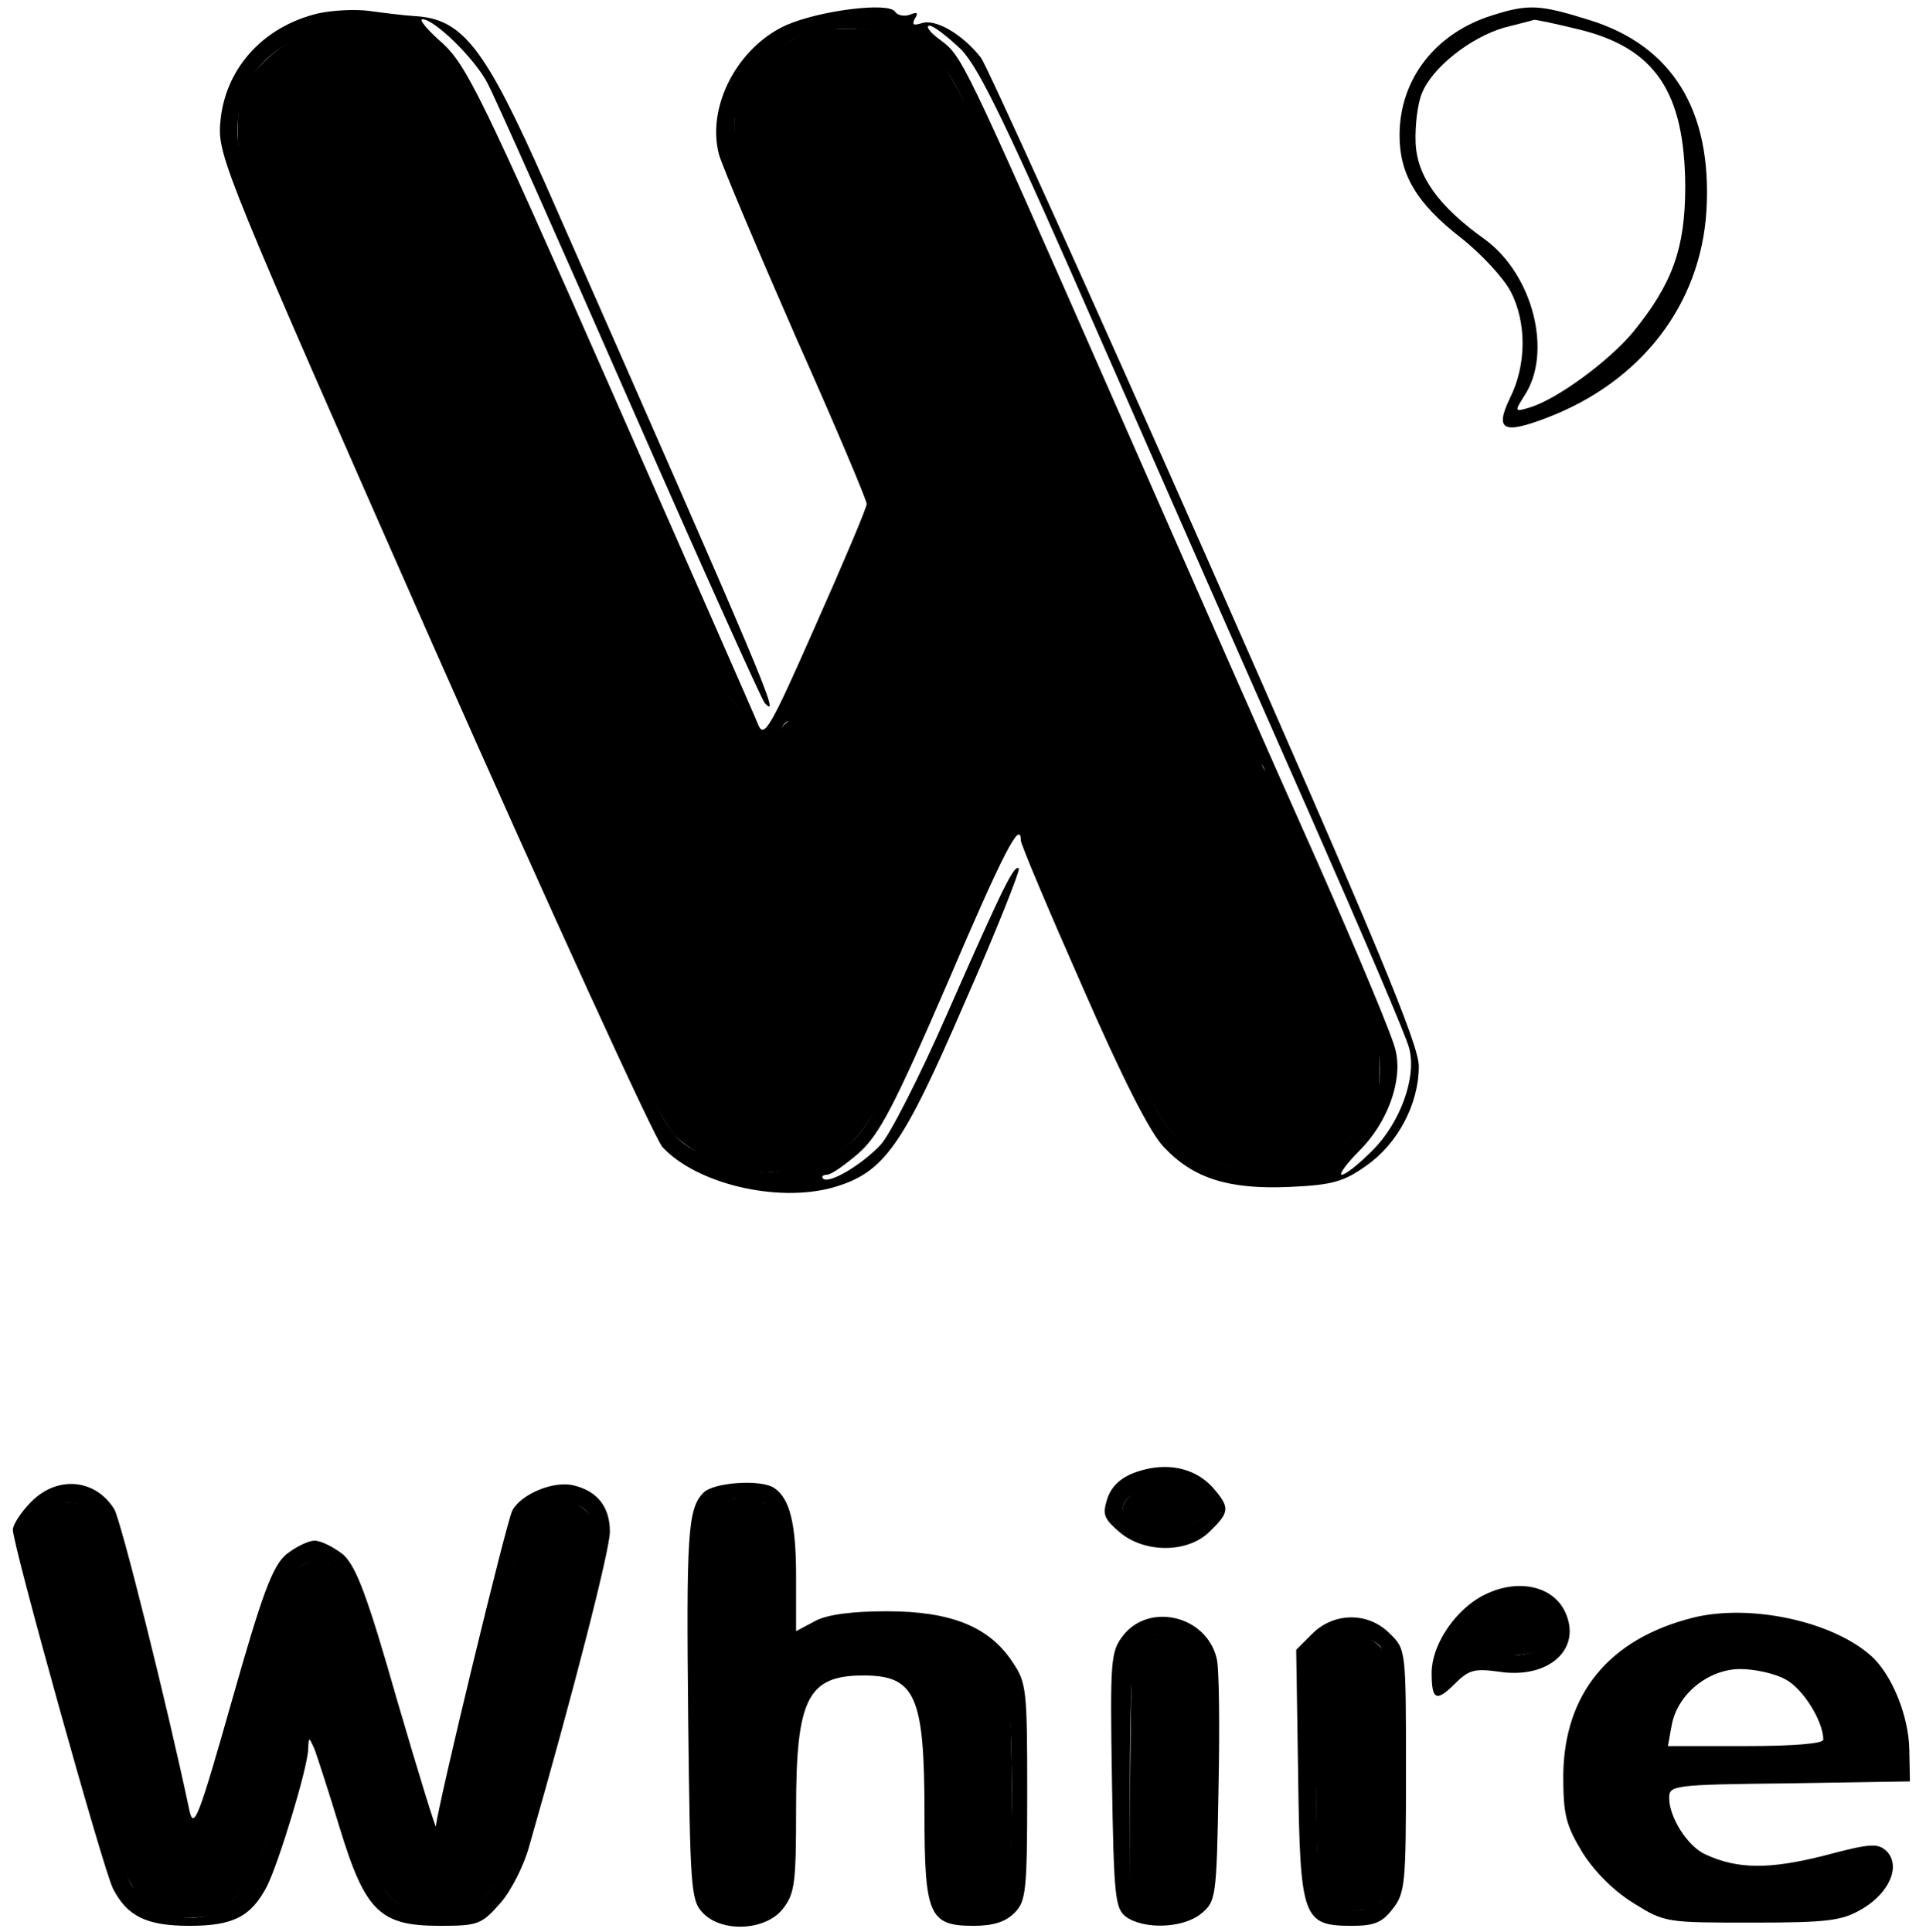 <?xml version="1.0" encoding="UTF-8" standalone="no"?>
<svg
   version="1.0"
   width="300pt"
   height="301pt"
   viewBox="0 0 300 301"
   preserveAspectRatio="xMidYMid meet"
   id="svg882"
   sodipodi:docname="whire.svg"
   inkscape:version="1.1.1 (3bf5ae0d25, 2021-09-20)"
   xmlns:inkscape="http://www.inkscape.org/namespaces/inkscape"
   xmlns:sodipodi="http://sodipodi.sourceforge.net/DTD/sodipodi-0.dtd"
   xmlns="http://www.w3.org/2000/svg"
   xmlns:svg="http://www.w3.org/2000/svg">
  <defs
     id="defs886" />
  <sodipodi:namedview
     id="namedview884"
     pagecolor="#505050"
     bordercolor="#eeeeee"
     borderopacity="1"
     inkscape:pageshadow="0"
     inkscape:pageopacity="0"
     inkscape:pagecheckerboard="0"
     inkscape:document-units="pt"
     showgrid="false"
     inkscape:zoom="5.7014889"
     inkscape:cx="348.41776"
     inkscape:cy="370.69265"
     inkscape:window-width="1920"
     inkscape:window-height="1017"
     inkscape:window-x="-8"
     inkscape:window-y="-8"
     inkscape:window-maximized="1"
     inkscape:current-layer="svg882" />
  <g
     transform="translate(0,301) scale(0.1,-0.1)"
     fill="#000000"
     stroke="none"
     id="g880">
    <path
       d="M495 2989 c-87 -21 -146 -88 -152 -172 -4 -50 11 -85 331 -811 185 -418 346 -770 358 -783 53 -57 178 -87 265 -63 80 23 108 62 206 289 49 111 86 205 84 208 -7 7 -23 -25 -112 -227 -42 -96 -89 -188 -103 -203 -30 -32 -81 -62 -90 -53 -3 3 0 6 6 6 7 0 29 16 50 34 32 29 55 73 138 265 87 204 114 255 114 222 0 -6 43 -108 96 -228 62 -142 106 -229 127 -250 46 -49 101 -66 195 -62 67 3 85 8 120 33 49 34 82 96 82 155 0 34 -65 191 -331 794 -183 414 -341 763 -351 777 -28 36 -70 61 -92 54 -13 -4 -16 -3 -11 7 6 9 4 11 -8 6 -9 -3 -19 -1 -23 5 -10 15 -116 2 -169 -21 -76 -34 -125 -127 -105 -202 6 -20 60 -148 120 -285 61 -137 110 -253 110 -259 0 -6 -36 -91 -80 -190 -70 -159 -80 -176 -89 -154 -5 13 -109 249 -230 524 -200 454 -224 503 -262 538 -23 20 -37 37 -31 37 19 0 82 -62 101 -99 11 -20 110 -243 221 -496 111 -253 206 -464 211 -470 26 -28 5 22 -340 805 -96 217 -130 261 -206 265 -16 1 -48 5 -70 8 -22 3 -58 1 -80 -4z m173 -48 c20 -14 46 -52 72 -104 22 -46 40 -86 40 -90 0 -5 18 -47 41 -95 23 -48 48 -105 57 -127 8 -22 18 -44 22 -50 5 -5 24 -48 43 -95 19 -47 47 -112 62 -145 15 -33 41 -88 56 -123 16 -34 29 -65 29 -67 0 -3 9 -25 21 -50 12 -25 18 -52 15 -60 -3 -9 -2 -13 4 -10 5 3 18 -12 30 -35 22 -43 45 -52 55 -20 4 11 10 18 14 16 4 -3 8 0 8 7 1 7 33 83 72 169 81 180 81 153 2 325 -120 263 -171 394 -167 434 5 47 43 102 89 126 50 27 142 23 195 -7 36 -20 49 -37 79 -100 19 -41 39 -84 43 -95 4 -11 19 -45 33 -75 72 -152 107 -232 107 -239 0 -5 17 -44 38 -87 21 -44 44 -95 52 -114 7 -19 28 -68 46 -107 19 -40 34 -75 34 -78 0 -2 15 -37 34 -77 18 -40 39 -90 47 -110 7 -21 17 -38 21 -38 4 0 8 -6 8 -14 0 -7 12 -40 26 -72 14 -33 29 -68 34 -79 5 -11 22 -49 38 -85 29 -63 48 -106 71 -163 13 -33 14 -87 2 -119 -32 -82 -161 -127 -249 -88 -71 32 -83 50 -168 252 -48 115 -113 245 -128 257 -19 16 -56 -2 -56 -27 0 -9 -14 -44 -30 -77 -17 -33 -30 -63 -30 -67 0 -7 -53 -124 -112 -245 -29 -60 -50 -78 -113 -97 -65 -19 -95 -17 -150 10 -55 27 -58 31 -106 130 -27 55 -49 104 -49 107 0 3 -13 34 -29 69 -16 35 -36 79 -44 98 -18 41 -205 466 -319 725 -178 402 -188 428 -188 472 0 104 82 166 211 160 38 -2 65 -10 87 -26z m829 -8 c29 -30 73 -122 218 -453 100 -228 248 -564 328 -745 80 -182 149 -343 152 -358 12 -45 -14 -116 -57 -159 -21 -21 -42 -38 -48 -38 -5 0 7 17 28 38 43 43 67 108 56 155 -3 18 -58 149 -121 292 -64 143 -207 468 -319 723 -238 541 -235 534 -271 561 -15 11 -22 21 -15 21 6 0 28 -17 49 -37z"
       id="path858" />
    <path
       d="M628 2933 c7 -3 16 -2 19 1 4 3 -2 6 -13 5 -11 0 -14 -3 -6 -6z"
       id="path860" />
    <path
       d="M2324 2986 c-89 -28 -144 -100 -144 -187 0 -61 27 -106 95 -159 32 -25 67 -63 78 -84 25 -48 25 -114 -1 -166 -24 -50 -11 -57 57 -31 147 56 240 176 249 323 9 156 -53 257 -183 297 -77 24 -94 25 -151 7z m136 -22 c118 -29 164 -97 165 -244 0 -97 -20 -152 -81 -227 -37 -45 -120 -106 -162 -118 -23 -7 -23 -6 -8 18 45 67 14 189 -61 244 -73 52 -106 99 -108 151 -1 26 3 61 10 77 16 40 76 87 128 102 23 6 44 11 46 12 2 1 34 -6 71 -15z"
       id="path862" />
    <path
       d="M1770 717 c-23 -8 -38 -21 -45 -41 -8 -25 -6 -31 18 -52 39 -34 108 -34 142 1 31 30 31 37 3 69 -28 30 -72 39 -118 23z m93 -35 c26 -29 1 -55 -52 -55 -62 0 -85 43 -33 61 42 16 67 14 85 -6z"
       id="path866" />
    <path
       d="M49 671 c-16 -16 -29 -36 -29 -44 0 -24 141 -530 156 -559 22 -43 52 -58 119 -58 68 0 96 14 121 62 18 36 63 183 64 213 1 20 1 20 10 0 4 -11 22 -66 39 -122 40 -131 63 -153 156 -153 59 0 65 2 94 35 17 19 37 59 45 88 70 244 126 463 126 491 0 38 -19 63 -56 72 -31 8 -82 -13 -96 -39 -9 -17 -116 -459 -119 -492 0 -5 -27 82 -60 195 -47 165 -64 209 -84 228 -15 12 -35 22 -45 22 -10 0 -30 -10 -45 -22 -21 -19 -37 -62 -84 -228 -52 -183 -59 -201 -66 -170 -35 166 -107 453 -117 469 -29 47 -88 53 -129 12z m100 -20 c11 -11 25 -45 32 -78 7 -32 13 -60 14 -63 7 -23 16 -59 20 -80 2 -14 11 -52 19 -85 7 -33 20 -85 27 -115 15 -65 36 -95 55 -79 12 10 48 117 74 219 46 180 70 221 119 205 19 -6 54 -96 75 -190 17 -75 69 -225 81 -235 19 -16 51 36 60 97 3 24 17 86 30 136 13 51 30 126 39 168 19 85 41 119 77 119 32 0 49 -12 54 -39 5 -25 -123 -500 -148 -547 -20 -38 -77 -68 -115 -59 -57 13 -93 66 -121 179 -16 63 -38 106 -55 106 -15 0 -27 -28 -67 -155 -35 -110 -95 -155 -165 -122 -18 9 -41 28 -50 42 -18 28 -153 504 -154 542 0 49 63 70 99 34z"
       id="path868" />
    <path
       d="M1096 685 c-25 -25 -27 -65 -24 -356 3 -256 4 -279 22 -298 29 -32 98 -29 125 5 19 24 21 40 21 156 0 172 18 208 105 208 81 0 95 -32 95 -214 0 -159 7 -176 76 -176 31 0 50 6 64 20 18 18 20 33 20 189 0 158 -1 170 -23 202 -36 55 -96 79 -195 79 -55 0 -93 -5 -112 -15 l-30 -16 0 86 c0 82 -10 121 -34 137 -20 14 -94 9 -110 -7z m89 -15 c19 0 31 -54 29 -127 -2 -48 2 -65 15 -77 16 -14 22 -15 52 -2 53 21 157 18 209 -8 78 -38 85 -55 86 -229 0 -84 -3 -160 -8 -169 -4 -9 -22 -19 -39 -23 -53 -12 -59 3 -67 180 l-8 157 -32 29 c-38 34 -81 38 -132 10 -64 -34 -70 -52 -75 -205 -5 -148 -12 -170 -57 -173 -12 -1 -30 5 -40 14 -16 15 -18 41 -18 307 1 160 4 296 8 302 9 15 34 23 50 18 8 -2 20 -4 27 -4z"
       id="path870" />
    <path
       d="M2302 520 c-40 -25 -72 -75 -72 -116 0 -42 7 -46 36 -17 22 22 31 24 68 19 75 -12 128 32 106 88 -18 48 -82 60 -138 26z m104 -27 c28 -34 -10 -69 -66 -60 -14 2 -37 1 -52 -4 -27 -7 -27 -7 -15 24 22 55 102 79 133 40z"
       id="path872" />
    <path
       d="M2637 490 c-131 -33 -201 -119 -202 -246 0 -61 4 -77 30 -120 19 -30 49 -60 80 -79 48 -30 51 -30 184 -30 119 0 140 3 171 21 43 25 61 67 39 90 -14 13 -24 13 -99 -7 -84 -21 -133 -21 -183 2 -28 12 -57 58 -57 88 0 20 5 21 188 23 l187 3 -1 50 c-1 53 -28 118 -60 146 -61 54 -189 81 -277 59z m198 -39 c60 -24 115 -100 115 -160 0 -32 -11 -40 -55 -36 -16 2 -39 3 -49 4 -18 1 -18 2 -1 21 40 45 -20 141 -99 155 -70 14 -146 -35 -166 -105 -16 -57 3 -66 134 -62 61 2 108 0 104 -3 -3 -4 -54 -7 -113 -8 -124 -3 -139 -11 -125 -73 9 -41 33 -70 73 -91 35 -18 146 -16 210 5 51 16 61 14 51 -11 -11 -31 -91 -58 -172 -59 -93 -1 -145 12 -200 52 -55 40 -82 94 -82 166 0 104 61 182 164 210 50 14 170 11 211 -5z m-54 -57 c27 -14 59 -65 59 -94 0 -6 -45 -10 -121 -10 l-121 0 6 33 c9 48 57 87 107 87 22 0 54 -7 70 -16z"
       id="path874" />
    <path
       d="M1750 463 c-20 -26 -21 -36 -18 -226 3 -183 5 -200 22 -213 28 -20 89 -18 117 5 23 19 24 24 27 197 2 97 1 188 -3 201 -16 66 -104 87 -145 36z m108 -16 c9 -7 11 -57 10 -201 l-3 -191 -29 -13 c-21 -11 -34 -12 -52 -3 l-24 11 0 192 c0 106 4 198 8 204 16 24 60 25 90 1z"
       id="path876" />
    <path
       d="M2044 465 l-25 -25 3 -194 c3 -225 7 -236 84 -236 34 0 47 5 63 26 20 25 21 40 21 216 0 187 0 189 -25 213 -33 34 -87 34 -121 0z m106 -20 c15 -18 17 -382 2 -397 -18 -18 -64 -19 -83 -2 -16 15 -18 35 -19 202 0 122 4 190 11 199 15 18 74 17 89 -2z"
       id="path878" />
  </g>
  <path
     style="fill:#000000;stroke:#000000;stroke-width:1.059"
     d="m 152.546,242.384 c -4.361,-1.388 -10.028,-4.694 -12.151,-7.087 -2.273,-2.563 -9.58,-16.957 -13.55,-26.693 -1.224,-3.001 -4.173,-9.81 -6.553,-15.131 C 112.563,176.198 59.55,55.589 56.086,47.397 50.389,33.925 49.869,32.192 49.899,26.789 c 0.036,-6.439 1.275,-9.592 5.371,-13.678 5.237,-5.224 12.399,-7.526 21.851,-7.026 8.717,0.462 12.529,2.656 17.165,9.884 2.865,4.466 7.117,13.169 9.649,19.749 0.892,2.319 3.669,8.654 6.17,14.077 2.501,5.423 5.343,11.785 6.315,14.138 0.972,2.353 2.63,5.995 3.683,8.093 1.053,2.098 3.911,8.577 6.351,14.399 2.44,5.821 7.266,16.83 10.726,24.462 3.459,7.633 6.914,15.441 7.677,17.351 0.763,1.91 2.188,5.37 3.165,7.689 1.165,2.762 1.781,5.01 1.787,6.515 0.007,1.87 0.192,2.346 0.992,2.556 0.541,0.141 1.824,1.665 2.853,3.385 1.028,1.72 2.589,3.879 3.468,4.798 2.082,2.175 3.466,2.002 4.933,-0.618 0.606,-1.082 1.457,-2.093 1.892,-2.245 0.443,-0.156 1.848,-2.887 3.197,-6.217 1.323,-3.267 4.963,-11.633 8.087,-18.59 7.845,-17.468 8.404,-19.423 7.131,-24.915 -0.415,-1.788 -3.578,-9.461 -7.029,-17.051 -10.978,-24.141 -17.035,-38.514 -20.572,-48.818 -2.291,-6.673 -2.327,-10.936 -0.132,-15.388 2.42,-4.908 5.947,-8.543 10.446,-10.767 3.619,-1.789 4.05,-1.881 9.522,-2.042 9.372,-0.275 16.183,1.998 20.461,6.829 2.038,2.302 7.287,12.542 11.461,22.36 1.218,2.865 4.502,10.12 7.298,16.123 6.355,13.642 10.591,23.219 11.41,25.796 0.347,1.091 2.843,6.753 5.548,12.581 2.704,5.828 5.713,12.525 6.686,14.883 0.973,2.357 3.504,8.193 5.625,12.968 2.121,4.775 4.914,11.137 6.207,14.138 9.374,21.755 11.225,25.859 11.884,26.342 0.409,0.3 1.204,2.035 1.766,3.856 1.13,3.66 6.264,15.758 13.606,32.061 2.642,5.866 5.843,13.121 7.114,16.123 l 2.311,5.457 0.011,5.953 c 0.01,5.319 -0.119,6.217 -1.202,8.433 -2.347,4.802 -8.432,9.47 -14.77,11.331 -6.761,1.985 -12.689,1.518 -19.135,-1.507 -7.382,-3.464 -9.782,-7.14 -19.696,-30.164 -8.409,-19.528 -15.679,-34.207 -18.184,-36.712 -0.409,-0.409 -1.616,-0.743 -2.684,-0.743 -2.832,0 -4.58,1.851 -5.857,6.201 -0.561,1.91 -2.058,5.593 -3.327,8.185 -1.269,2.592 -3.037,6.61 -3.929,8.93 -1.871,4.865 -8.995,20.423 -13.945,30.457 -4.051,8.211 -6.409,11.072 -10.883,13.208 -6.516,3.11 -15.019,4.296 -19.826,2.766 z M 86.03,10.613 c 1.445,-0.554 0.805,-1.187 -1.2,-1.187 -2.674,0 -2.618,0.962 0.083,1.431 0.182,0.032 0.685,-0.078 1.116,-0.244 z"
     id="path1005"
     transform="scale(0.75)" />
  <path
     style="fill:#000000;stroke:#000000;stroke-width:1.059"
     d="m 35.47,397.252 c -0.819,-0.292 -2.402,-1.154 -3.52,-1.916 -3.797,-2.59 -4.808,-4.243 -7.273,-11.89 -6.778,-21.025 -17.735,-61.007 -17.73,-64.698 0.008,-6.747 10.235,-8.562 13.762,-2.441 1.96,3.401 2.466,5.343 10.978,42.116 3.738,16.149 4.916,19.896 6.98,22.206 2.03,2.272 3.492,1.685 5.182,-2.081 1.997,-4.45 4.856,-13.473 8.499,-26.823 3.189,-11.686 5.584,-19.195 6.999,-21.945 2.096,-4.074 5.322,-6.003 8.107,-4.85 2.748,1.138 5.895,8.866 10.003,24.562 4.549,17.384 9.98,32.039 12.013,32.415 1.356,0.251 3.526,-2.102 5.03,-5.456 0.73,-1.626 2.069,-6.571 2.976,-10.989 0.907,-4.418 2.215,-10.266 2.905,-12.994 0.691,-2.728 2.524,-10.43 4.073,-17.115 3.15,-13.59 4.55,-17.859 6.725,-20.497 2.72,-3.3 7.729,-3.436 10.55,-0.287 1.319,1.473 1.405,1.804 1.133,4.406 -0.614,5.871 -11.311,46.163 -16.788,63.235 -2.265,7.059 -2.771,8.162 -4.685,10.208 -4.568,4.884 -10.49,6.585 -15.468,4.443 -3.237,-1.392 -6.764,-5.15 -8.892,-9.471 -1.531,-3.111 -2.267,-5.245 -5.793,-16.815 -1.859,-6.099 -4.02,-10.117 -5.734,-10.661 -2.285,-0.725 -3.477,1.51 -8.038,15.067 -1.871,5.562 -4.113,11.447 -4.983,13.079 -2.077,3.896 -5.352,7.486 -7.999,8.767 -2.344,1.134 -6.47,1.328 -9.01,0.422 z"
     id="path1044"
     transform="scale(0.75)" />
  <path
     style="fill:#000000;stroke:#000000;stroke-width:1.059"
     d="m 152.05,396.337 c -3.587,-1.139 -4.23,-2.571 -4.746,-10.577 -0.832,-12.885 -0.232,-69.398 0.762,-71.824 0.187,-0.456 1.123,-1.202 2.081,-1.656 2.087,-0.99 7.322,-0.609 8.729,0.636 1.688,1.494 2.43,5.432 2.683,14.252 0.273,9.499 0.631,11.216 2.633,12.642 1.748,1.245 3.278,1.262 6.318,0.07 3.925,-1.539 9.3,-2.21 15.025,-1.877 6.248,0.364 9.775,1.23 14.31,3.513 6.007,3.025 7.746,5.125 9.073,10.952 0.892,3.919 0.937,38.471 0.053,40.535 -0.711,1.66 -3.869,3.332 -6.975,3.694 -5.171,0.602 -5.787,-2.099 -7.251,-31.815 l -0.659,-13.382 -2.911,-2.612 c -4.208,-3.776 -6.618,-4.854 -10.848,-4.852 -2.979,10e-4 -4.02,0.263 -7.32,1.837 -5.228,2.494 -7.069,4.008 -8.535,7.016 -1.592,3.267 -2.113,7.32 -2.753,21.406 -0.857,18.857 -1.637,21.525 -6.508,22.261 -0.92,0.139 -2.343,0.04 -3.162,-0.22 z"
     id="path1083"
     transform="scale(0.75)" />
  <path
     style="fill:#000000;stroke:#000000;stroke-width:1.059"
     d="m 237.708,395.773 -2.646,-1.053 0.191,-25.838 c 0.105,-14.211 0.374,-26.237 0.598,-26.725 1.079,-2.351 6.312,-3.081 9.698,-1.353 1.062,0.542 2.09,1.243 2.285,1.558 0.829,1.342 1.172,13.892 0.875,32.025 l -0.319,19.437 -2.778,1.24 c -4.033,1.8 -4.955,1.883 -7.904,0.709 z"
     id="path1122"
     transform="scale(0.75)" />
  <path
     style="fill:#000000;stroke:#000000;stroke-width:1.059"
     d="m 237.377,316.896 c -5.412,-1.891 -4.695,-5.778 1.398,-7.588 4.877,-1.448 8.526,-0.64 10.003,2.217 1.015,1.963 0.951,2.641 -0.364,3.83 -2.235,2.022 -7.541,2.763 -11.038,1.541 z"
     id="path1161"
     transform="scale(0.75)" />
  <path
     style="fill:#000000;stroke:#000000;stroke-width:1.059"
     d="m 277.56,395.904 c -1.713,-0.701 -2.702,-2.236 -3.238,-5.022 -0.539,-2.804 -0.766,-40.618 -0.263,-43.835 0.152,-0.974 0.402,-2.569 0.554,-3.544 0.224,-1.434 0.601,-1.909 1.968,-2.48 3.993,-1.668 9.487,-0.321 10.266,2.518 0.858,3.125 1.486,28.52 0.969,39.191 -0.277,5.73 -0.661,10.817 -0.852,11.304 -0.191,0.488 -0.979,1.213 -1.751,1.612 -1.5,0.776 -6.016,0.927 -7.654,0.257 z"
     id="path1200"
     transform="scale(0.75)" />
  <path
     style="fill:#000000;stroke:#000000;stroke-width:1.059"
     d="m 302.886,342.202 c 2.866,-8.413 14.536,-11.889 18.26,-5.44 0.905,1.567 0.912,1.748 0.136,3.376 -1.162,2.437 -3.146,3.098 -10.078,3.359 -3.225,0.121 -6.584,0.373 -7.464,0.558 l -1.601,0.338 z"
     id="path1239"
     transform="scale(0.75)" />
  <path
     style="fill:#000000;stroke:#000000;stroke-width:3.326;stroke-miterlimit:4;stroke-dasharray:none"
     d="m 354.705,396.812 c -12.647,-1.919 -22.724,-10.132 -25.575,-20.844 -0.945,-3.551 -0.915,-11.196 0.059,-14.954 2.386,-9.209 9.365,-16.435 19.064,-19.74 2.696,-0.919 4.652,-1.137 11.933,-1.33 10.266,-0.273 14.88,0.295 19.104,2.351 7.374,3.589 13.611,12.792 13.611,20.084 0,2.139 -0.233,2.974 -1.061,3.802 -1.012,1.012 -1.348,1.045 -7.306,0.714 -3.435,-0.191 -6.334,-0.436 -6.442,-0.544 -0.108,-0.108 0.389,-0.893 1.105,-1.744 1.623,-1.928 1.976,-3.299 1.698,-6.579 -0.286,-3.363 -1.481,-5.781 -4.482,-9.064 -9.112,-9.97 -25.003,-7.267 -31.449,5.349 -1.017,1.99 -1.35,3.384 -1.382,5.783 -0.038,2.864 0.082,3.254 1.275,4.154 1.869,1.41 7.243,1.852 18.775,1.545 6.921,-0.185 47.509,-0.484 8.93,0.271 -0.502,0.01 -2.753,0.538 -5.209,0.55 -9.709,0.046 -18.949,0.873 -21.284,1.906 -2.601,1.15 -3.051,2.228 -2.631,6.294 0.591,5.722 4.538,11.445 9.716,14.087 5.548,2.83 18.338,2.444 30.706,-0.929 1.985,-0.541 3.945,-0.855 4.356,-0.698 0.828,0.318 0.583,1.629 -0.661,3.53 -0.995,1.522 -6.953,4.283 -11.521,5.341 -4.403,1.019 -16.513,1.397 -21.328,0.667 z"
     id="path1278"
     transform="scale(0.75)"
     sodipodi:nodetypes="ssssssssssssssssssssssssssss" />
  <path
     style="fill:#000000;stroke:#000000;stroke-width:0.047;fill-opacity:0;stroke-opacity:0"
     d="m 319.061,6.445 c -0.616,-0.109 -1.25,-0.425 -1.25,-0.623 0,-0.115 0.22,-0.226 0.568,-0.287 0.222,-0.039 0.914,-0.076 1.416,-0.076 0.498,-5.404e-4 0.887,0.071 1.116,0.205 0.196,0.115 0.22,0.24 0.077,0.396 -0.178,0.194 -0.469,0.327 -0.852,0.393 -0.282,0.048 -0.776,0.044 -1.076,-0.009 z"
     id="path1317"
     transform="scale(0.75)" />
  <path
     style="fill:#000000;fill-opacity:0;stroke:#000000;stroke-width:0.052;stroke-miterlimit:4;stroke-dasharray:none;stroke-opacity:0"
     d="m 357.6,366.642 v -3.969 l 4.259,-0.008 c 2.343,-0.004 4.587,-0.015 4.988,-0.024 2.394,-0.054 3.318,-0.084 4.829,-0.158 3.79,-0.184 6.254,-0.518 6.839,-0.927 0.139,-0.097 0.153,-0.129 0.152,-0.357 -9.6e-4,-0.595 -0.154,-1.447 -0.412,-2.3 -0.255,-0.842 -0.605,-1.7 -1.086,-2.663 -0.642,-1.285 -1.36,-2.439 -2.255,-3.624 l -0.261,-0.345 h 7.999 7.999 v 8.914 8.914 h -0.208 c -0.114,0 -1.494,0.021 -3.066,0.046 -3.311,0.054 -7.668,0.123 -11.121,0.178 -1.33,0.021 -2.847,0.045 -3.372,0.054 -1.468,0.023 -2.062,0.031 -4.279,0.056 -4.584,0.051 -9.103,0.123 -10.677,0.172 l -0.329,0.01 z m 16.854,-0.282 c 0.686,-0.101 1.12,-0.214 1.257,-0.328 0.108,-0.089 0.058,-0.147 -0.176,-0.207 -0.082,-0.021 -0.245,-0.052 -0.364,-0.069 -0.213,-0.031 -0.797,-0.095 -0.874,-0.095 l -0.04,-1e-5 0.005,0.273 c 0.004,0.211 -8.6e-4,0.291 -0.019,0.355 -0.013,0.045 -0.024,0.087 -0.024,0.092 0,0.013 0.007,0.013 0.236,-0.021 z"
     id="path1084"
     transform="scale(0.75)" />
  <path
     style="fill:#000000;fill-opacity:0;stroke:#000000;stroke-width:0.052;stroke-miterlimit:4;stroke-dasharray:none;stroke-opacity:0"
     d="m 374.259,366.293 c 0.015,-0.055 0.022,-0.17 0.022,-0.349 1.8e-4,-0.258 10e-4,-0.267 0.032,-0.267 0.059,0 0.642,0.063 0.806,0.086 0.384,0.056 0.636,0.128 0.636,0.181 0,0.03 -0.073,0.095 -0.147,0.132 -0.133,0.065 -0.388,0.135 -0.729,0.198 -0.171,0.032 -0.607,0.101 -0.635,0.101 -0.003,0 0.004,-0.037 0.016,-0.081 z"
     id="path1123"
     transform="scale(0.75)" />
  <path
     style="fill:#000000;fill-opacity:0;stroke:#000000;stroke-width:0.052;stroke-miterlimit:4;stroke-dasharray:none;stroke-opacity:0"
     d="m 374.259,366.293 c 0.015,-0.055 0.022,-0.17 0.022,-0.349 1.8e-4,-0.258 10e-4,-0.267 0.032,-0.267 0.059,0 0.642,0.063 0.806,0.086 0.384,0.056 0.636,0.128 0.636,0.181 0,0.03 -0.073,0.095 -0.147,0.132 -0.133,0.065 -0.388,0.135 -0.729,0.198 -0.171,0.032 -0.607,0.101 -0.635,0.101 -0.003,0 0.004,-0.037 0.016,-0.081 z"
     id="path1162"
     transform="scale(0.75)" />
  <path
     style="fill:#000000;fill-opacity:0;stroke:#000000;stroke-width:0.052;stroke-miterlimit:4;stroke-dasharray:none;stroke-opacity:0"
     d="m 374.259,366.293 c 0.015,-0.055 0.022,-0.17 0.022,-0.349 1.8e-4,-0.258 10e-4,-0.267 0.032,-0.267 0.059,0 0.642,0.063 0.806,0.086 0.384,0.056 0.636,0.128 0.636,0.181 0,0.03 -0.073,0.095 -0.147,0.132 -0.133,0.065 -0.388,0.135 -0.729,0.198 -0.171,0.032 -0.607,0.101 -0.635,0.101 -0.003,0 0.004,-0.037 0.016,-0.081 z"
     id="path1201"
     transform="scale(0.75)" />
  <path
     style="fill:#000000;fill-opacity:0;stroke:#000000;stroke-width:0.052;stroke-miterlimit:4;stroke-dasharray:none;stroke-opacity:0"
     d="m 374.259,366.293 c 0.015,-0.055 0.022,-0.17 0.022,-0.349 1.8e-4,-0.258 10e-4,-0.267 0.032,-0.267 0.059,0 0.642,0.063 0.806,0.086 0.384,0.056 0.636,0.128 0.636,0.181 0,0.03 -0.073,0.095 -0.147,0.132 -0.133,0.065 -0.388,0.135 -0.729,0.198 -0.171,0.032 -0.607,0.101 -0.635,0.101 -0.003,0 0.004,-0.037 0.016,-0.081 z"
     id="path1240"
     transform="scale(0.75)" />
  <path
     style="fill:#000000;fill-opacity:0;stroke:#000000;stroke-width:0.052;stroke-miterlimit:4;stroke-dasharray:none;stroke-opacity:0"
     d="m 374.259,366.293 c 0.015,-0.055 0.022,-0.17 0.022,-0.349 1.8e-4,-0.258 10e-4,-0.267 0.032,-0.267 0.059,0 0.642,0.063 0.806,0.086 0.384,0.056 0.636,0.128 0.636,0.181 0,0.03 -0.073,0.095 -0.147,0.132 -0.133,0.065 -0.388,0.135 -0.729,0.198 -0.171,0.032 -0.607,0.101 -0.635,0.101 -0.003,0 0.004,-0.037 0.016,-0.081 z"
     id="path1279"
     transform="scale(0.75)" />
  <path
     style="fill:#000000;fill-opacity:0;stroke:#000000;stroke-width:0.052;stroke-miterlimit:4;stroke-dasharray:none;stroke-opacity:0"
     d="m 374.259,366.293 c 0.015,-0.055 0.022,-0.17 0.022,-0.349 1.8e-4,-0.258 10e-4,-0.267 0.032,-0.267 0.059,0 0.642,0.063 0.806,0.086 0.384,0.056 0.636,0.128 0.636,0.181 0,0.03 -0.073,0.095 -0.147,0.132 -0.133,0.065 -0.388,0.135 -0.729,0.198 -0.171,0.032 -0.607,0.101 -0.635,0.101 -0.003,0 0.004,-0.037 0.016,-0.081 z"
     id="path1318"
     transform="scale(0.75)" />
  <path
     style="fill:#000000;fill-opacity:0;stroke:#000000;stroke-width:0.052;stroke-miterlimit:4;stroke-dasharray:none;stroke-opacity:0"
     d="m 374.259,366.293 c 0.015,-0.055 0.022,-0.17 0.022,-0.349 1.8e-4,-0.258 10e-4,-0.267 0.032,-0.267 0.059,0 0.642,0.063 0.806,0.086 0.384,0.056 0.636,0.128 0.636,0.181 0,0.03 -0.073,0.095 -0.147,0.132 -0.133,0.065 -0.388,0.135 -0.729,0.198 -0.171,0.032 -0.607,0.101 -0.635,0.101 -0.003,0 0.004,-0.037 0.016,-0.081 z"
     id="path1357"
     transform="scale(0.75)" />
  <path
     style="fill:#000000;fill-opacity:0;stroke:#000000;stroke-width:0.052;stroke-miterlimit:4;stroke-dasharray:none;stroke-opacity:0"
     d="m 374.259,366.293 c 0.015,-0.055 0.022,-0.17 0.022,-0.349 1.8e-4,-0.258 10e-4,-0.267 0.032,-0.267 0.059,0 0.642,0.063 0.806,0.086 0.384,0.056 0.636,0.128 0.636,0.181 0,0.03 -0.073,0.095 -0.147,0.132 -0.133,0.065 -0.388,0.135 -0.729,0.198 -0.171,0.032 -0.607,0.101 -0.635,0.101 -0.003,0 0.004,-0.037 0.016,-0.081 z"
     id="path1396"
     transform="scale(0.75)" />
  <path
     style="fill:#000000;fill-opacity:0;stroke:#000000;stroke-width:0.052;stroke-miterlimit:4;stroke-dasharray:none;stroke-opacity:0"
     d="m 374.259,366.293 c 0.015,-0.055 0.022,-0.17 0.022,-0.349 1.8e-4,-0.258 10e-4,-0.267 0.032,-0.267 0.059,0 0.642,0.063 0.806,0.086 0.384,0.056 0.636,0.128 0.636,0.181 0,0.03 -0.073,0.095 -0.147,0.132 -0.133,0.065 -0.388,0.135 -0.729,0.198 -0.171,0.032 -0.607,0.101 -0.635,0.101 -0.003,0 0.004,-0.037 0.016,-0.081 z"
     id="path1435"
     transform="scale(0.75)" />
  <path
     style="fill:#000000;fill-opacity:0;stroke:#000000;stroke-width:0.052;stroke-miterlimit:4;stroke-dasharray:none;stroke-opacity:0"
     d="m 374.259,366.293 c 0.015,-0.055 0.022,-0.17 0.022,-0.349 1.8e-4,-0.258 10e-4,-0.267 0.032,-0.267 0.059,0 0.642,0.063 0.806,0.086 0.384,0.056 0.636,0.128 0.636,0.181 0,0.03 -0.073,0.095 -0.147,0.132 -0.133,0.065 -0.388,0.135 -0.729,0.198 -0.171,0.032 -0.607,0.101 -0.635,0.101 -0.003,0 0.004,-0.037 0.016,-0.081 z"
     id="path1474"
     transform="scale(0.75)" />
  <path
     style="fill:#000000;fill-opacity:0;stroke:#000000;stroke-width:0.052;stroke-miterlimit:4;stroke-dasharray:none;stroke-opacity:0"
     d="m 374.259,366.293 c 0.015,-0.055 0.022,-0.17 0.022,-0.349 1.8e-4,-0.258 10e-4,-0.267 0.032,-0.267 0.059,0 0.642,0.063 0.806,0.086 0.384,0.056 0.636,0.128 0.636,0.181 0,0.03 -0.073,0.095 -0.147,0.132 -0.133,0.065 -0.388,0.135 -0.729,0.198 -0.171,0.032 -0.607,0.101 -0.635,0.101 -0.003,0 0.004,-0.037 0.016,-0.081 z"
     id="path1513"
     transform="scale(0.75)" />
  <path
     style="fill:#000000;fill-opacity:0;stroke:#000000;stroke-width:0.052;stroke-miterlimit:4;stroke-dasharray:none;stroke-opacity:0"
     d="m 374.259,366.293 c 0.015,-0.055 0.022,-0.17 0.022,-0.349 1.8e-4,-0.258 10e-4,-0.267 0.032,-0.267 0.059,0 0.642,0.063 0.806,0.086 0.384,0.056 0.636,0.128 0.636,0.181 0,0.03 -0.073,0.095 -0.147,0.132 -0.133,0.065 -0.388,0.135 -0.729,0.198 -0.171,0.032 -0.607,0.101 -0.635,0.101 -0.003,0 0.004,-0.037 0.016,-0.081 z"
     id="path1552"
     transform="scale(0.75)" />
  <path
     style="fill:#000000;fill-opacity:0;stroke:#000000;stroke-width:0.052;stroke-miterlimit:4;stroke-dasharray:none;stroke-opacity:0"
     d="m 374.259,366.293 c 0.015,-0.055 0.022,-0.17 0.022,-0.349 1.8e-4,-0.258 10e-4,-0.267 0.032,-0.267 0.059,0 0.642,0.063 0.806,0.086 0.384,0.056 0.636,0.128 0.636,0.181 0,0.03 -0.073,0.095 -0.147,0.132 -0.133,0.065 -0.388,0.135 -0.729,0.198 -0.171,0.032 -0.607,0.101 -0.635,0.101 -0.003,0 0.004,-0.037 0.016,-0.081 z"
     id="path1591"
     transform="scale(0.75)" />
  <path
     style="fill:#000000;fill-opacity:0;stroke:#000000;stroke-width:0.052;stroke-miterlimit:4;stroke-dasharray:none;stroke-opacity:0"
     d="m 374.259,366.293 c 0.015,-0.055 0.022,-0.17 0.022,-0.349 1.8e-4,-0.258 10e-4,-0.267 0.032,-0.267 0.059,0 0.642,0.063 0.806,0.086 0.384,0.056 0.636,0.128 0.636,0.181 0,0.03 -0.073,0.095 -0.147,0.132 -0.133,0.065 -0.388,0.135 -0.729,0.198 -0.171,0.032 -0.607,0.101 -0.635,0.101 -0.003,0 0.004,-0.037 0.016,-0.081 z"
     id="path1630"
     transform="scale(0.75)" />
  <path
     style="fill:#000000;fill-opacity:0;stroke:#000000;stroke-width:0.052;stroke-miterlimit:4;stroke-dasharray:none;stroke-opacity:0"
     d="m 374.259,366.293 c 0.015,-0.055 0.022,-0.17 0.022,-0.349 1.8e-4,-0.258 10e-4,-0.267 0.032,-0.267 0.059,0 0.642,0.063 0.806,0.086 0.384,0.056 0.636,0.128 0.636,0.181 0,0.03 -0.073,0.095 -0.147,0.132 -0.133,0.065 -0.388,0.135 -0.729,0.198 -0.171,0.032 -0.607,0.101 -0.635,0.101 -0.003,0 0.004,-0.037 0.016,-0.081 z"
     id="path1669"
     transform="scale(0.75)" />
  <path
     style="fill:#000000;fill-opacity:0;stroke:#000000;stroke-width:0.052;stroke-miterlimit:4;stroke-dasharray:none;stroke-opacity:0"
     d="m 374.259,366.293 c 0.015,-0.055 0.022,-0.17 0.022,-0.349 1.8e-4,-0.258 10e-4,-0.267 0.032,-0.267 0.059,0 0.642,0.063 0.806,0.086 0.384,0.056 0.636,0.128 0.636,0.181 0,0.03 -0.073,0.095 -0.147,0.132 -0.133,0.065 -0.388,0.135 -0.729,0.198 -0.171,0.032 -0.607,0.101 -0.635,0.101 -0.003,0 0.004,-0.037 0.016,-0.081 z"
     id="path1708"
     transform="scale(0.75)" />
  <path
     style="fill:#000000;fill-opacity:0;stroke:#000000;stroke-width:0.052;stroke-miterlimit:4;stroke-dasharray:none;stroke-opacity:0"
     d="m 374.259,366.293 c 0.015,-0.055 0.022,-0.17 0.022,-0.349 1.8e-4,-0.258 10e-4,-0.267 0.032,-0.267 0.059,0 0.642,0.063 0.806,0.086 0.384,0.056 0.636,0.128 0.636,0.181 0,0.03 -0.073,0.095 -0.147,0.132 -0.133,0.065 -0.388,0.135 -0.729,0.198 -0.171,0.032 -0.607,0.101 -0.635,0.101 -0.003,0 0.004,-0.037 0.016,-0.081 z"
     id="path1747"
     transform="scale(0.75)" />
  <path
     style="fill:#000000;fill-opacity:0;stroke:#000000;stroke-width:0.052;stroke-miterlimit:4;stroke-dasharray:none;stroke-opacity:0"
     d="m 374.259,366.293 c 0.015,-0.055 0.022,-0.17 0.022,-0.349 1.8e-4,-0.258 10e-4,-0.267 0.032,-0.267 0.059,0 0.642,0.063 0.806,0.086 0.384,0.056 0.636,0.128 0.636,0.181 0,0.03 -0.073,0.095 -0.147,0.132 -0.133,0.065 -0.388,0.135 -0.729,0.198 -0.171,0.032 -0.607,0.101 -0.635,0.101 -0.003,0 0.004,-0.037 0.016,-0.081 z"
     id="path1786"
     transform="scale(0.75)" />
  <path
     style="fill:#000000;fill-opacity:0;stroke:#000000;stroke-width:0.052;stroke-miterlimit:4;stroke-dasharray:none;stroke-opacity:0"
     d="m 374.259,366.293 c 0.015,-0.055 0.022,-0.17 0.022,-0.349 1.8e-4,-0.258 10e-4,-0.267 0.032,-0.267 0.059,0 0.642,0.063 0.806,0.086 0.384,0.056 0.636,0.128 0.636,0.181 0,0.03 -0.073,0.095 -0.147,0.132 -0.133,0.065 -0.388,0.135 -0.729,0.198 -0.171,0.032 -0.607,0.101 -0.635,0.101 -0.003,0 0.004,-0.037 0.016,-0.081 z"
     id="path1825"
     transform="scale(0.75)" />
  <path
     style="fill:#000000;fill-opacity:0;stroke:#000000;stroke-width:0.103;stroke-miterlimit:4;stroke-dasharray:none;stroke-opacity:0"
     d="m 346.435,362.553 c 0.01,-0.047 0.2,-1.09 0.422,-2.318 0.223,-1.228 0.462,-2.456 0.531,-2.728 0.699,-2.741 2.405,-5.353 4.781,-7.324 2.895,-2.4 6.495,-3.659 9.962,-3.483 2.088,0.106 4.328,0.513 6.316,1.147 1.978,0.631 3.211,1.342 4.533,2.613 2.208,2.122 4.281,5.428 5.204,8.298 0.277,0.861 0.462,1.856 0.445,2.392 l -0.009,0.295 -0.151,0.101 c -0.61,0.408 -3.094,0.737 -6.949,0.921 -3.233,0.154 -4.767,0.171 -15.404,0.172 l -9.699,3.6e-4 z"
     id="path1864"
     transform="scale(0.75)" />
</svg>
